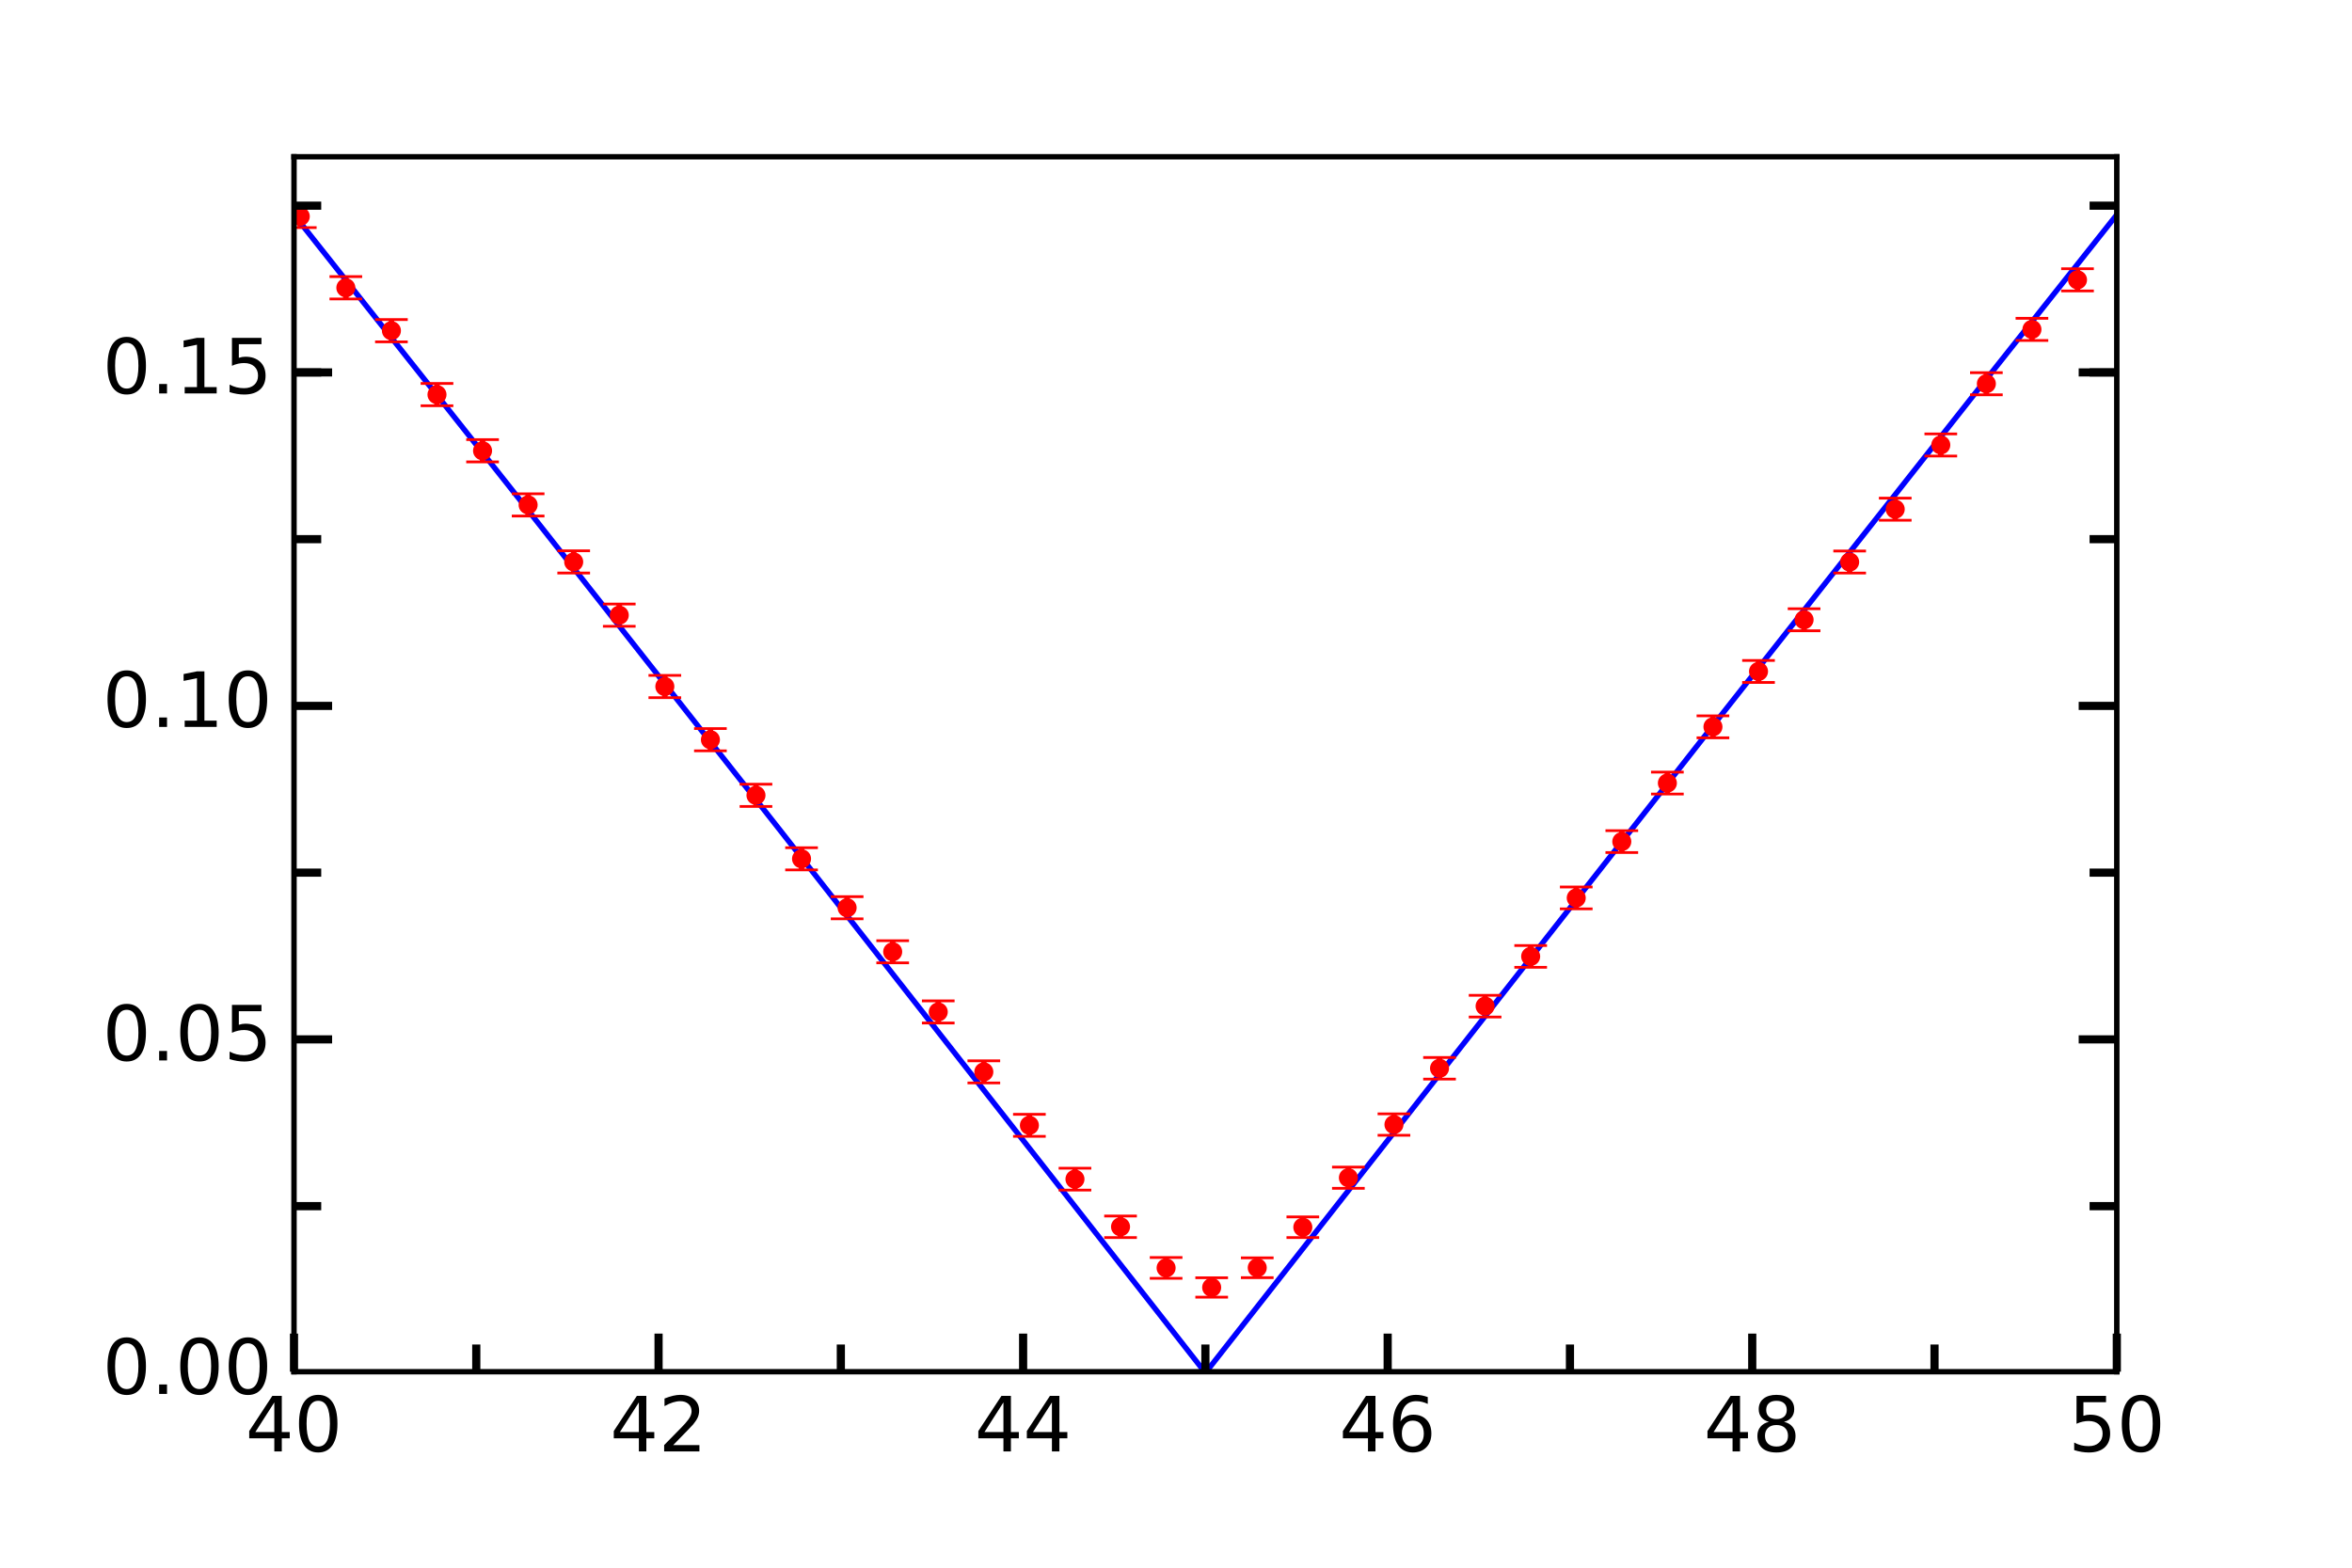 <?xml version="1.0" encoding="utf-8" standalone="no"?>
<!DOCTYPE svg PUBLIC "-//W3C//DTD SVG 1.1//EN"
  "http://www.w3.org/Graphics/SVG/1.1/DTD/svg11.dtd">
<!-- Created with matplotlib (http://matplotlib.org/) -->
<svg height="288pt" version="1.1" viewBox="0 0 432 288" width="432pt" xmlns="http://www.w3.org/2000/svg" xmlns:xlink="http://www.w3.org/1999/xlink">
 <defs>
  <style type="text/css">
*{stroke-linecap:butt;stroke-linejoin:round;stroke-miterlimit:100000;}
  </style>
 </defs>
 <g id="figure_1">
  <g id="patch_1">
   <path d="M 0 288 
L 432 288 
L 432 0 
L 0 0 
z
" style="fill:#ffffff;"/>
  </g>
  <g id="axes_1">
   <g id="patch_2">
    <path d="M 54 252 
L 388.8 252 
L 388.8 28.8 
L 54 28.8 
z
" style="fill:#ffffff;"/>
   </g>
   <g id="LineCollection_1">
    <path clip-path="url(#p50a69e1538)" d="M 55.153 41.808 
L 55.153 37.703 
" style="fill:none;stroke:#ff0000;"/>
    <path clip-path="url(#p50a69e1538)" d="M 63.523 54.92 
L 63.523 50.813 
" style="fill:none;stroke:#ff0000;"/>
    <path clip-path="url(#p50a69e1538)" d="M 71.893 62.801 
L 71.893 58.705 
" style="fill:none;stroke:#ff0000;"/>
    <path clip-path="url(#p50a69e1538)" d="M 80.263 74.542 
L 80.263 70.445 
" style="fill:none;stroke:#ff0000;"/>
    <path clip-path="url(#p50a69e1538)" d="M 88.633 84.854 
L 88.633 80.763 
" style="fill:none;stroke:#ff0000;"/>
    <path clip-path="url(#p50a69e1538)" d="M 97.003 94.799 
L 97.003 90.711 
" style="fill:none;stroke:#ff0000;"/>
    <path clip-path="url(#p50a69e1538)" d="M 105.373 105.269 
L 105.373 101.184 
" style="fill:none;stroke:#ff0000;"/>
    <path clip-path="url(#p50a69e1538)" d="M 113.743 115.053 
L 113.743 110.969 
" style="fill:none;stroke:#ff0000;"/>
    <path clip-path="url(#p50a69e1538)" d="M 122.113 128.164 
L 122.113 124.074 
" style="fill:none;stroke:#ff0000;"/>
    <path clip-path="url(#p50a69e1538)" d="M 130.483 137.932 
L 130.483 133.846 
" style="fill:none;stroke:#ff0000;"/>
    <path clip-path="url(#p50a69e1538)" d="M 138.853 148.15 
L 138.853 144.068 
" style="fill:none;stroke:#ff0000;"/>
    <path clip-path="url(#p50a69e1538)" d="M 147.223 159.81 
L 147.223 155.73 
" style="fill:none;stroke:#ff0000;"/>
    <path clip-path="url(#p50a69e1538)" d="M 155.593 168.799 
L 155.593 164.725 
" style="fill:none;stroke:#ff0000;"/>
    <path clip-path="url(#p50a69e1538)" d="M 163.963 176.886 
L 163.963 172.821 
" style="fill:none;stroke:#ff0000;"/>
    <path clip-path="url(#p50a69e1538)" d="M 172.333 187.938 
L 172.333 183.872 
" style="fill:none;stroke:#ff0000;"/>
    <path clip-path="url(#p50a69e1538)" d="M 180.703 198.948 
L 180.703 194.885 
" style="fill:none;stroke:#ff0000;"/>
    <path clip-path="url(#p50a69e1538)" d="M 189.073 208.759 
L 189.073 204.71 
" style="fill:none;stroke:#ff0000;"/>
    <path clip-path="url(#p50a69e1538)" d="M 197.443 218.633 
L 197.443 214.609 
" style="fill:none;stroke:#ff0000;"/>
    <path clip-path="url(#p50a69e1538)" d="M 205.813 227.355 
L 205.813 223.395 
" style="fill:none;stroke:#ff0000;"/>
    <path clip-path="url(#p50a69e1538)" d="M 214.183 234.838 
L 214.183 231.018 
" style="fill:none;stroke:#ff0000;"/>
    <path clip-path="url(#p50a69e1538)" d="M 222.553 238.302 
L 222.553 234.74 
" style="fill:none;stroke:#ff0000;"/>
    <path clip-path="url(#p50a69e1538)" d="M 230.923 234.721 
L 230.923 231.08 
" style="fill:none;stroke:#ff0000;"/>
    <path clip-path="url(#p50a69e1538)" d="M 239.293 227.356 
L 239.293 223.555 
" style="fill:none;stroke:#ff0000;"/>
    <path clip-path="url(#p50a69e1538)" d="M 247.663 218.306 
L 247.663 214.411 
" style="fill:none;stroke:#ff0000;"/>
    <path clip-path="url(#p50a69e1538)" d="M 256.033 208.565 
L 256.033 204.623 
" style="fill:none;stroke:#ff0000;"/>
    <path clip-path="url(#p50a69e1538)" d="M 264.403 198.245 
L 264.403 194.273 
" style="fill:none;stroke:#ff0000;"/>
    <path clip-path="url(#p50a69e1538)" d="M 272.773 186.836 
L 272.773 182.848 
" style="fill:none;stroke:#ff0000;"/>
    <path clip-path="url(#p50a69e1538)" d="M 281.143 177.705 
L 281.143 173.703 
" style="fill:none;stroke:#ff0000;"/>
    <path clip-path="url(#p50a69e1538)" d="M 289.513 166.965 
L 289.513 162.952 
" style="fill:none;stroke:#ff0000;"/>
    <path clip-path="url(#p50a69e1538)" d="M 297.883 156.62 
L 297.883 152.6 
" style="fill:none;stroke:#ff0000;"/>
    <path clip-path="url(#p50a69e1538)" d="M 306.253 145.873 
L 306.253 141.846 
" style="fill:none;stroke:#ff0000;"/>
    <path clip-path="url(#p50a69e1538)" d="M 314.623 135.543 
L 314.623 131.509 
" style="fill:none;stroke:#ff0000;"/>
    <path clip-path="url(#p50a69e1538)" d="M 322.993 125.372 
L 322.993 121.332 
" style="fill:none;stroke:#ff0000;"/>
    <path clip-path="url(#p50a69e1538)" d="M 331.363 115.88 
L 331.363 111.834 
" style="fill:none;stroke:#ff0000;"/>
    <path clip-path="url(#p50a69e1538)" d="M 339.733 105.278 
L 339.733 101.226 
" style="fill:none;stroke:#ff0000;"/>
    <path clip-path="url(#p50a69e1538)" d="M 348.103 95.574 
L 348.103 91.516 
" style="fill:none;stroke:#ff0000;"/>
    <path clip-path="url(#p50a69e1538)" d="M 356.473 83.777 
L 356.473 79.715 
" style="fill:none;stroke:#ff0000;"/>
    <path clip-path="url(#p50a69e1538)" d="M 364.843 72.529 
L 364.843 68.464 
" style="fill:none;stroke:#ff0000;"/>
    <path clip-path="url(#p50a69e1538)" d="M 373.213 62.548 
L 373.213 58.477 
" style="fill:none;stroke:#ff0000;"/>
    <path clip-path="url(#p50a69e1538)" d="M 381.583 53.447 
L 381.583 49.372 
" style="fill:none;stroke:#ff0000;"/>
   </g>
   <g id="line2d_1">
    <path clip-path="url(#p50a69e1538)" d="M 54 39.439 
L 94.886 91.057 
L 143.481 152.779 
L 212.184 240.44 
L 221.232 252 
L 221.568 252 
L 313.395 134.868 
L 362.324 72.825 
L 388.8 39.439 
L 388.8 39.439 
" style="fill:none;stroke:#0000ff;stroke-linecap:square;"/>
   </g>
   <g id="line2d_2">
    <defs>
     <path d="M 3 0 
L -3 -0 
" id="m5cb6962292" style="stroke:#ff0000;stroke-width:0.5;"/>
    </defs>
    <g clip-path="url(#p50a69e1538)">
     <use style="fill:#ff0000;stroke:#ff0000;stroke-width:0.5;" x="55.153" xlink:href="#m5cb6962292" y="41.808"/>
     <use style="fill:#ff0000;stroke:#ff0000;stroke-width:0.5;" x="63.523" xlink:href="#m5cb6962292" y="54.92"/>
     <use style="fill:#ff0000;stroke:#ff0000;stroke-width:0.5;" x="71.893" xlink:href="#m5cb6962292" y="62.801"/>
     <use style="fill:#ff0000;stroke:#ff0000;stroke-width:0.5;" x="80.263" xlink:href="#m5cb6962292" y="74.542"/>
     <use style="fill:#ff0000;stroke:#ff0000;stroke-width:0.5;" x="88.633" xlink:href="#m5cb6962292" y="84.854"/>
     <use style="fill:#ff0000;stroke:#ff0000;stroke-width:0.5;" x="97.003" xlink:href="#m5cb6962292" y="94.799"/>
     <use style="fill:#ff0000;stroke:#ff0000;stroke-width:0.5;" x="105.373" xlink:href="#m5cb6962292" y="105.269"/>
     <use style="fill:#ff0000;stroke:#ff0000;stroke-width:0.5;" x="113.743" xlink:href="#m5cb6962292" y="115.053"/>
     <use style="fill:#ff0000;stroke:#ff0000;stroke-width:0.5;" x="122.113" xlink:href="#m5cb6962292" y="128.164"/>
     <use style="fill:#ff0000;stroke:#ff0000;stroke-width:0.5;" x="130.483" xlink:href="#m5cb6962292" y="137.932"/>
     <use style="fill:#ff0000;stroke:#ff0000;stroke-width:0.5;" x="138.853" xlink:href="#m5cb6962292" y="148.15"/>
     <use style="fill:#ff0000;stroke:#ff0000;stroke-width:0.5;" x="147.223" xlink:href="#m5cb6962292" y="159.81"/>
     <use style="fill:#ff0000;stroke:#ff0000;stroke-width:0.5;" x="155.593" xlink:href="#m5cb6962292" y="168.799"/>
     <use style="fill:#ff0000;stroke:#ff0000;stroke-width:0.5;" x="163.963" xlink:href="#m5cb6962292" y="176.886"/>
     <use style="fill:#ff0000;stroke:#ff0000;stroke-width:0.5;" x="172.333" xlink:href="#m5cb6962292" y="187.938"/>
     <use style="fill:#ff0000;stroke:#ff0000;stroke-width:0.5;" x="180.703" xlink:href="#m5cb6962292" y="198.948"/>
     <use style="fill:#ff0000;stroke:#ff0000;stroke-width:0.5;" x="189.073" xlink:href="#m5cb6962292" y="208.759"/>
     <use style="fill:#ff0000;stroke:#ff0000;stroke-width:0.5;" x="197.443" xlink:href="#m5cb6962292" y="218.633"/>
     <use style="fill:#ff0000;stroke:#ff0000;stroke-width:0.5;" x="205.813" xlink:href="#m5cb6962292" y="227.355"/>
     <use style="fill:#ff0000;stroke:#ff0000;stroke-width:0.5;" x="214.183" xlink:href="#m5cb6962292" y="234.838"/>
     <use style="fill:#ff0000;stroke:#ff0000;stroke-width:0.5;" x="222.553" xlink:href="#m5cb6962292" y="238.302"/>
     <use style="fill:#ff0000;stroke:#ff0000;stroke-width:0.5;" x="230.923" xlink:href="#m5cb6962292" y="234.721"/>
     <use style="fill:#ff0000;stroke:#ff0000;stroke-width:0.5;" x="239.293" xlink:href="#m5cb6962292" y="227.356"/>
     <use style="fill:#ff0000;stroke:#ff0000;stroke-width:0.5;" x="247.663" xlink:href="#m5cb6962292" y="218.306"/>
     <use style="fill:#ff0000;stroke:#ff0000;stroke-width:0.5;" x="256.033" xlink:href="#m5cb6962292" y="208.565"/>
     <use style="fill:#ff0000;stroke:#ff0000;stroke-width:0.5;" x="264.403" xlink:href="#m5cb6962292" y="198.245"/>
     <use style="fill:#ff0000;stroke:#ff0000;stroke-width:0.5;" x="272.773" xlink:href="#m5cb6962292" y="186.836"/>
     <use style="fill:#ff0000;stroke:#ff0000;stroke-width:0.5;" x="281.143" xlink:href="#m5cb6962292" y="177.705"/>
     <use style="fill:#ff0000;stroke:#ff0000;stroke-width:0.5;" x="289.513" xlink:href="#m5cb6962292" y="166.965"/>
     <use style="fill:#ff0000;stroke:#ff0000;stroke-width:0.5;" x="297.883" xlink:href="#m5cb6962292" y="156.62"/>
     <use style="fill:#ff0000;stroke:#ff0000;stroke-width:0.5;" x="306.253" xlink:href="#m5cb6962292" y="145.873"/>
     <use style="fill:#ff0000;stroke:#ff0000;stroke-width:0.5;" x="314.623" xlink:href="#m5cb6962292" y="135.543"/>
     <use style="fill:#ff0000;stroke:#ff0000;stroke-width:0.5;" x="322.993" xlink:href="#m5cb6962292" y="125.372"/>
     <use style="fill:#ff0000;stroke:#ff0000;stroke-width:0.5;" x="331.363" xlink:href="#m5cb6962292" y="115.88"/>
     <use style="fill:#ff0000;stroke:#ff0000;stroke-width:0.5;" x="339.733" xlink:href="#m5cb6962292" y="105.278"/>
     <use style="fill:#ff0000;stroke:#ff0000;stroke-width:0.5;" x="348.103" xlink:href="#m5cb6962292" y="95.574"/>
     <use style="fill:#ff0000;stroke:#ff0000;stroke-width:0.5;" x="356.473" xlink:href="#m5cb6962292" y="83.777"/>
     <use style="fill:#ff0000;stroke:#ff0000;stroke-width:0.5;" x="364.843" xlink:href="#m5cb6962292" y="72.529"/>
     <use style="fill:#ff0000;stroke:#ff0000;stroke-width:0.5;" x="373.213" xlink:href="#m5cb6962292" y="62.548"/>
     <use style="fill:#ff0000;stroke:#ff0000;stroke-width:0.5;" x="381.583" xlink:href="#m5cb6962292" y="53.447"/>
    </g>
   </g>
   <g id="line2d_3">
    <g clip-path="url(#p50a69e1538)">
     <use style="fill:#ff0000;stroke:#ff0000;stroke-width:0.5;" x="55.153" xlink:href="#m5cb6962292" y="37.703"/>
     <use style="fill:#ff0000;stroke:#ff0000;stroke-width:0.5;" x="63.523" xlink:href="#m5cb6962292" y="50.813"/>
     <use style="fill:#ff0000;stroke:#ff0000;stroke-width:0.5;" x="71.893" xlink:href="#m5cb6962292" y="58.705"/>
     <use style="fill:#ff0000;stroke:#ff0000;stroke-width:0.5;" x="80.263" xlink:href="#m5cb6962292" y="70.445"/>
     <use style="fill:#ff0000;stroke:#ff0000;stroke-width:0.5;" x="88.633" xlink:href="#m5cb6962292" y="80.763"/>
     <use style="fill:#ff0000;stroke:#ff0000;stroke-width:0.5;" x="97.003" xlink:href="#m5cb6962292" y="90.711"/>
     <use style="fill:#ff0000;stroke:#ff0000;stroke-width:0.5;" x="105.373" xlink:href="#m5cb6962292" y="101.184"/>
     <use style="fill:#ff0000;stroke:#ff0000;stroke-width:0.5;" x="113.743" xlink:href="#m5cb6962292" y="110.969"/>
     <use style="fill:#ff0000;stroke:#ff0000;stroke-width:0.5;" x="122.113" xlink:href="#m5cb6962292" y="124.074"/>
     <use style="fill:#ff0000;stroke:#ff0000;stroke-width:0.5;" x="130.483" xlink:href="#m5cb6962292" y="133.846"/>
     <use style="fill:#ff0000;stroke:#ff0000;stroke-width:0.5;" x="138.853" xlink:href="#m5cb6962292" y="144.068"/>
     <use style="fill:#ff0000;stroke:#ff0000;stroke-width:0.5;" x="147.223" xlink:href="#m5cb6962292" y="155.73"/>
     <use style="fill:#ff0000;stroke:#ff0000;stroke-width:0.5;" x="155.593" xlink:href="#m5cb6962292" y="164.725"/>
     <use style="fill:#ff0000;stroke:#ff0000;stroke-width:0.5;" x="163.963" xlink:href="#m5cb6962292" y="172.821"/>
     <use style="fill:#ff0000;stroke:#ff0000;stroke-width:0.5;" x="172.333" xlink:href="#m5cb6962292" y="183.872"/>
     <use style="fill:#ff0000;stroke:#ff0000;stroke-width:0.5;" x="180.703" xlink:href="#m5cb6962292" y="194.885"/>
     <use style="fill:#ff0000;stroke:#ff0000;stroke-width:0.5;" x="189.073" xlink:href="#m5cb6962292" y="204.71"/>
     <use style="fill:#ff0000;stroke:#ff0000;stroke-width:0.5;" x="197.443" xlink:href="#m5cb6962292" y="214.609"/>
     <use style="fill:#ff0000;stroke:#ff0000;stroke-width:0.5;" x="205.813" xlink:href="#m5cb6962292" y="223.395"/>
     <use style="fill:#ff0000;stroke:#ff0000;stroke-width:0.5;" x="214.183" xlink:href="#m5cb6962292" y="231.018"/>
     <use style="fill:#ff0000;stroke:#ff0000;stroke-width:0.5;" x="222.553" xlink:href="#m5cb6962292" y="234.74"/>
     <use style="fill:#ff0000;stroke:#ff0000;stroke-width:0.5;" x="230.923" xlink:href="#m5cb6962292" y="231.08"/>
     <use style="fill:#ff0000;stroke:#ff0000;stroke-width:0.5;" x="239.293" xlink:href="#m5cb6962292" y="223.555"/>
     <use style="fill:#ff0000;stroke:#ff0000;stroke-width:0.5;" x="247.663" xlink:href="#m5cb6962292" y="214.411"/>
     <use style="fill:#ff0000;stroke:#ff0000;stroke-width:0.5;" x="256.033" xlink:href="#m5cb6962292" y="204.623"/>
     <use style="fill:#ff0000;stroke:#ff0000;stroke-width:0.5;" x="264.403" xlink:href="#m5cb6962292" y="194.273"/>
     <use style="fill:#ff0000;stroke:#ff0000;stroke-width:0.5;" x="272.773" xlink:href="#m5cb6962292" y="182.848"/>
     <use style="fill:#ff0000;stroke:#ff0000;stroke-width:0.5;" x="281.143" xlink:href="#m5cb6962292" y="173.703"/>
     <use style="fill:#ff0000;stroke:#ff0000;stroke-width:0.5;" x="289.513" xlink:href="#m5cb6962292" y="162.952"/>
     <use style="fill:#ff0000;stroke:#ff0000;stroke-width:0.5;" x="297.883" xlink:href="#m5cb6962292" y="152.6"/>
     <use style="fill:#ff0000;stroke:#ff0000;stroke-width:0.5;" x="306.253" xlink:href="#m5cb6962292" y="141.846"/>
     <use style="fill:#ff0000;stroke:#ff0000;stroke-width:0.5;" x="314.623" xlink:href="#m5cb6962292" y="131.509"/>
     <use style="fill:#ff0000;stroke:#ff0000;stroke-width:0.5;" x="322.993" xlink:href="#m5cb6962292" y="121.332"/>
     <use style="fill:#ff0000;stroke:#ff0000;stroke-width:0.5;" x="331.363" xlink:href="#m5cb6962292" y="111.834"/>
     <use style="fill:#ff0000;stroke:#ff0000;stroke-width:0.5;" x="339.733" xlink:href="#m5cb6962292" y="101.226"/>
     <use style="fill:#ff0000;stroke:#ff0000;stroke-width:0.5;" x="348.103" xlink:href="#m5cb6962292" y="91.516"/>
     <use style="fill:#ff0000;stroke:#ff0000;stroke-width:0.5;" x="356.473" xlink:href="#m5cb6962292" y="79.715"/>
     <use style="fill:#ff0000;stroke:#ff0000;stroke-width:0.5;" x="364.843" xlink:href="#m5cb6962292" y="68.464"/>
     <use style="fill:#ff0000;stroke:#ff0000;stroke-width:0.5;" x="373.213" xlink:href="#m5cb6962292" y="58.477"/>
     <use style="fill:#ff0000;stroke:#ff0000;stroke-width:0.5;" x="381.583" xlink:href="#m5cb6962292" y="49.372"/>
    </g>
   </g>
   <g id="line2d_4">
    <defs>
     <path d="M 0 1.5 
C 0.398 1.5 0.779 1.342 1.061 1.061 
C 1.342 0.779 1.5 0.398 1.5 0 
C 1.5 -0.398 1.342 -0.779 1.061 -1.061 
C 0.779 -1.342 0.398 -1.5 0 -1.5 
C -0.398 -1.5 -0.779 -1.342 -1.061 -1.061 
C -1.342 -0.779 -1.5 -0.398 -1.5 0 
C -1.5 0.398 -1.342 0.779 -1.061 1.061 
C -0.779 1.342 -0.398 1.5 0 1.5 
z
" id="m0a2abdaa90" style="stroke:#ff0000;stroke-width:0.5;"/>
    </defs>
    <g clip-path="url(#p50a69e1538)">
     <use style="fill:#ff0000;stroke:#ff0000;stroke-width:0.5;" x="55.153" xlink:href="#m0a2abdaa90" y="39.755"/>
     <use style="fill:#ff0000;stroke:#ff0000;stroke-width:0.5;" x="63.523" xlink:href="#m0a2abdaa90" y="52.866"/>
     <use style="fill:#ff0000;stroke:#ff0000;stroke-width:0.5;" x="71.893" xlink:href="#m0a2abdaa90" y="60.753"/>
     <use style="fill:#ff0000;stroke:#ff0000;stroke-width:0.5;" x="80.263" xlink:href="#m0a2abdaa90" y="72.494"/>
     <use style="fill:#ff0000;stroke:#ff0000;stroke-width:0.5;" x="88.633" xlink:href="#m0a2abdaa90" y="82.808"/>
     <use style="fill:#ff0000;stroke:#ff0000;stroke-width:0.5;" x="97.003" xlink:href="#m0a2abdaa90" y="92.755"/>
     <use style="fill:#ff0000;stroke:#ff0000;stroke-width:0.5;" x="105.373" xlink:href="#m0a2abdaa90" y="103.227"/>
     <use style="fill:#ff0000;stroke:#ff0000;stroke-width:0.5;" x="113.743" xlink:href="#m0a2abdaa90" y="113.011"/>
     <use style="fill:#ff0000;stroke:#ff0000;stroke-width:0.5;" x="122.113" xlink:href="#m0a2abdaa90" y="126.119"/>
     <use style="fill:#ff0000;stroke:#ff0000;stroke-width:0.5;" x="130.483" xlink:href="#m0a2abdaa90" y="135.889"/>
     <use style="fill:#ff0000;stroke:#ff0000;stroke-width:0.5;" x="138.853" xlink:href="#m0a2abdaa90" y="146.109"/>
     <use style="fill:#ff0000;stroke:#ff0000;stroke-width:0.5;" x="147.223" xlink:href="#m0a2abdaa90" y="157.77"/>
     <use style="fill:#ff0000;stroke:#ff0000;stroke-width:0.5;" x="155.593" xlink:href="#m0a2abdaa90" y="166.762"/>
     <use style="fill:#ff0000;stroke:#ff0000;stroke-width:0.5;" x="163.963" xlink:href="#m0a2abdaa90" y="174.853"/>
     <use style="fill:#ff0000;stroke:#ff0000;stroke-width:0.5;" x="172.333" xlink:href="#m0a2abdaa90" y="185.905"/>
     <use style="fill:#ff0000;stroke:#ff0000;stroke-width:0.5;" x="180.703" xlink:href="#m0a2abdaa90" y="196.916"/>
     <use style="fill:#ff0000;stroke:#ff0000;stroke-width:0.5;" x="189.073" xlink:href="#m0a2abdaa90" y="206.735"/>
     <use style="fill:#ff0000;stroke:#ff0000;stroke-width:0.5;" x="197.443" xlink:href="#m0a2abdaa90" y="216.621"/>
     <use style="fill:#ff0000;stroke:#ff0000;stroke-width:0.5;" x="205.813" xlink:href="#m0a2abdaa90" y="225.375"/>
     <use style="fill:#ff0000;stroke:#ff0000;stroke-width:0.5;" x="214.183" xlink:href="#m0a2abdaa90" y="232.928"/>
     <use style="fill:#ff0000;stroke:#ff0000;stroke-width:0.5;" x="222.553" xlink:href="#m0a2abdaa90" y="236.521"/>
     <use style="fill:#ff0000;stroke:#ff0000;stroke-width:0.5;" x="230.923" xlink:href="#m0a2abdaa90" y="232.9"/>
     <use style="fill:#ff0000;stroke:#ff0000;stroke-width:0.5;" x="239.293" xlink:href="#m0a2abdaa90" y="225.456"/>
     <use style="fill:#ff0000;stroke:#ff0000;stroke-width:0.5;" x="247.663" xlink:href="#m0a2abdaa90" y="216.359"/>
     <use style="fill:#ff0000;stroke:#ff0000;stroke-width:0.5;" x="256.033" xlink:href="#m0a2abdaa90" y="206.594"/>
     <use style="fill:#ff0000;stroke:#ff0000;stroke-width:0.5;" x="264.403" xlink:href="#m0a2abdaa90" y="196.259"/>
     <use style="fill:#ff0000;stroke:#ff0000;stroke-width:0.5;" x="272.773" xlink:href="#m0a2abdaa90" y="184.842"/>
     <use style="fill:#ff0000;stroke:#ff0000;stroke-width:0.5;" x="281.143" xlink:href="#m0a2abdaa90" y="175.704"/>
     <use style="fill:#ff0000;stroke:#ff0000;stroke-width:0.5;" x="289.513" xlink:href="#m0a2abdaa90" y="164.959"/>
     <use style="fill:#ff0000;stroke:#ff0000;stroke-width:0.5;" x="297.883" xlink:href="#m0a2abdaa90" y="154.61"/>
     <use style="fill:#ff0000;stroke:#ff0000;stroke-width:0.5;" x="306.253" xlink:href="#m0a2abdaa90" y="143.859"/>
     <use style="fill:#ff0000;stroke:#ff0000;stroke-width:0.5;" x="314.623" xlink:href="#m0a2abdaa90" y="133.526"/>
     <use style="fill:#ff0000;stroke:#ff0000;stroke-width:0.5;" x="322.993" xlink:href="#m0a2abdaa90" y="123.352"/>
     <use style="fill:#ff0000;stroke:#ff0000;stroke-width:0.5;" x="331.363" xlink:href="#m0a2abdaa90" y="113.857"/>
     <use style="fill:#ff0000;stroke:#ff0000;stroke-width:0.5;" x="339.733" xlink:href="#m0a2abdaa90" y="103.252"/>
     <use style="fill:#ff0000;stroke:#ff0000;stroke-width:0.5;" x="348.103" xlink:href="#m0a2abdaa90" y="93.545"/>
     <use style="fill:#ff0000;stroke:#ff0000;stroke-width:0.5;" x="356.473" xlink:href="#m0a2abdaa90" y="81.746"/>
     <use style="fill:#ff0000;stroke:#ff0000;stroke-width:0.5;" x="364.843" xlink:href="#m0a2abdaa90" y="70.496"/>
     <use style="fill:#ff0000;stroke:#ff0000;stroke-width:0.5;" x="373.213" xlink:href="#m0a2abdaa90" y="60.512"/>
     <use style="fill:#ff0000;stroke:#ff0000;stroke-width:0.5;" x="381.583" xlink:href="#m0a2abdaa90" y="51.41"/>
    </g>
   </g>
   <g id="line2d_5">
    <path clip-path="url(#p50a69e1538)" d="M -1285.2 -973.11 
" style="fill:none;opacity:0.25;stroke:#000000;stroke-linecap:square;"/>
   </g>
   <g id="patch_3">
    <path d="M 54 252 
L 388.8 252 
" style="fill:none;stroke:#000000;stroke-linecap:square;stroke-linejoin:miter;"/>
   </g>
   <g id="patch_4">
    <path d="M 54 28.8 
L 388.8 28.8 
" style="fill:none;stroke:#000000;stroke-linecap:square;stroke-linejoin:miter;"/>
   </g>
   <g id="patch_5">
    <path d="M 54 252 
L 54 28.8 
" style="fill:none;stroke:#000000;stroke-linecap:square;stroke-linejoin:miter;"/>
   </g>
   <g id="patch_6">
    <path d="M 388.8 252 
L 388.8 28.8 
" style="fill:none;stroke:#000000;stroke-linecap:square;stroke-linejoin:miter;"/>
   </g>
   <g id="matplotlib.axis_1">
    <g id="xtick_1">
     <g id="line2d_6">
      <defs>
       <path d="M 0 0 
L 0 -7 
" id="mc4f15234ec" style="stroke:#000000;stroke-width:1.5;"/>
      </defs>
      <g>
       <use style="stroke:#000000;stroke-width:1.5;" x="54.0" xlink:href="#mc4f15234ec" y="252.0"/>
      </g>
     </g>
     <g id="text_1">
      <!-- 40 -->
      <defs>
       <path d="M 31.781 66.406 
Q 24.172 66.406 20.328 58.906 
Q 16.5 51.422 16.5 36.375 
Q 16.5 21.391 20.328 13.891 
Q 24.172 6.391 31.781 6.391 
Q 39.453 6.391 43.281 13.891 
Q 47.125 21.391 47.125 36.375 
Q 47.125 51.422 43.281 58.906 
Q 39.453 66.406 31.781 66.406 
M 31.781 74.219 
Q 44.047 74.219 50.516 64.516 
Q 56.984 54.828 56.984 36.375 
Q 56.984 17.969 50.516 8.266 
Q 44.047 -1.422 31.781 -1.422 
Q 19.531 -1.422 13.062 8.266 
Q 6.594 17.969 6.594 36.375 
Q 6.594 54.828 13.062 64.516 
Q 19.531 74.219 31.781 74.219 
" id="BitstreamVeraSans-Roman-30"/>
       <path d="M 37.797 64.312 
L 12.891 25.391 
L 37.797 25.391 
z
M 35.203 72.906 
L 47.609 72.906 
L 47.609 25.391 
L 58.016 25.391 
L 58.016 17.188 
L 47.609 17.188 
L 47.609 0 
L 37.797 0 
L 37.797 17.188 
L 4.891 17.188 
L 4.891 26.703 
z
" id="BitstreamVeraSans-Roman-34"/>
      </defs>
      <g transform="translate(45.093 266.638)scale(0.14 -0.14)">
       <use xlink:href="#BitstreamVeraSans-Roman-34"/>
       <use x="63.623" xlink:href="#BitstreamVeraSans-Roman-30"/>
      </g>
     </g>
    </g>
    <g id="xtick_2">
     <g id="line2d_7">
      <g>
       <use style="stroke:#000000;stroke-width:1.5;" x="120.96" xlink:href="#mc4f15234ec" y="252.0"/>
      </g>
     </g>
     <g id="text_2">
      <!-- 42 -->
      <defs>
       <path d="M 19.188 8.297 
L 53.609 8.297 
L 53.609 0 
L 7.328 0 
L 7.328 8.297 
Q 12.938 14.109 22.625 23.891 
Q 32.328 33.688 34.812 36.531 
Q 39.547 41.844 41.422 45.531 
Q 43.312 49.219 43.312 52.781 
Q 43.312 58.594 39.234 62.25 
Q 35.156 65.922 28.609 65.922 
Q 23.969 65.922 18.812 64.312 
Q 13.672 62.703 7.812 59.422 
L 7.812 69.391 
Q 13.766 71.781 18.938 73 
Q 24.125 74.219 28.422 74.219 
Q 39.75 74.219 46.484 68.547 
Q 53.219 62.891 53.219 53.422 
Q 53.219 48.922 51.531 44.891 
Q 49.859 40.875 45.406 35.406 
Q 44.188 33.984 37.641 27.219 
Q 31.109 20.453 19.188 8.297 
" id="BitstreamVeraSans-Roman-32"/>
      </defs>
      <g transform="translate(112.052 266.638)scale(0.14 -0.14)">
       <use xlink:href="#BitstreamVeraSans-Roman-34"/>
       <use x="63.623" xlink:href="#BitstreamVeraSans-Roman-32"/>
      </g>
     </g>
    </g>
    <g id="xtick_3">
     <g id="line2d_8">
      <g>
       <use style="stroke:#000000;stroke-width:1.5;" x="187.92" xlink:href="#mc4f15234ec" y="252.0"/>
      </g>
     </g>
     <g id="text_3">
      <!-- 44 -->
      <g transform="translate(179.012 266.638)scale(0.14 -0.14)">
       <use xlink:href="#BitstreamVeraSans-Roman-34"/>
       <use x="63.623" xlink:href="#BitstreamVeraSans-Roman-34"/>
      </g>
     </g>
    </g>
    <g id="xtick_4">
     <g id="line2d_9">
      <g>
       <use style="stroke:#000000;stroke-width:1.5;" x="254.88" xlink:href="#mc4f15234ec" y="252.0"/>
      </g>
     </g>
     <g id="text_4">
      <!-- 46 -->
      <defs>
       <path d="M 33.016 40.375 
Q 26.375 40.375 22.484 35.828 
Q 18.609 31.297 18.609 23.391 
Q 18.609 15.531 22.484 10.953 
Q 26.375 6.391 33.016 6.391 
Q 39.656 6.391 43.531 10.953 
Q 47.406 15.531 47.406 23.391 
Q 47.406 31.297 43.531 35.828 
Q 39.656 40.375 33.016 40.375 
M 52.594 71.297 
L 52.594 62.312 
Q 48.875 64.062 45.094 64.984 
Q 41.312 65.922 37.594 65.922 
Q 27.828 65.922 22.672 59.328 
Q 17.531 52.734 16.797 39.406 
Q 19.672 43.656 24.016 45.922 
Q 28.375 48.188 33.594 48.188 
Q 44.578 48.188 50.953 41.516 
Q 57.328 34.859 57.328 23.391 
Q 57.328 12.156 50.688 5.359 
Q 44.047 -1.422 33.016 -1.422 
Q 20.359 -1.422 13.672 8.266 
Q 6.984 17.969 6.984 36.375 
Q 6.984 53.656 15.188 63.938 
Q 23.391 74.219 37.203 74.219 
Q 40.922 74.219 44.703 73.484 
Q 48.484 72.75 52.594 71.297 
" id="BitstreamVeraSans-Roman-36"/>
      </defs>
      <g transform="translate(245.972 266.638)scale(0.14 -0.14)">
       <use xlink:href="#BitstreamVeraSans-Roman-34"/>
       <use x="63.623" xlink:href="#BitstreamVeraSans-Roman-36"/>
      </g>
     </g>
    </g>
    <g id="xtick_5">
     <g id="line2d_10">
      <g>
       <use style="stroke:#000000;stroke-width:1.5;" x="321.84" xlink:href="#mc4f15234ec" y="252.0"/>
      </g>
     </g>
     <g id="text_5">
      <!-- 48 -->
      <defs>
       <path d="M 31.781 34.625 
Q 24.75 34.625 20.719 30.859 
Q 16.703 27.094 16.703 20.516 
Q 16.703 13.922 20.719 10.156 
Q 24.75 6.391 31.781 6.391 
Q 38.812 6.391 42.859 10.172 
Q 46.922 13.969 46.922 20.516 
Q 46.922 27.094 42.891 30.859 
Q 38.875 34.625 31.781 34.625 
M 21.922 38.812 
Q 15.578 40.375 12.031 44.719 
Q 8.5 49.078 8.5 55.328 
Q 8.5 64.062 14.719 69.141 
Q 20.953 74.219 31.781 74.219 
Q 42.672 74.219 48.875 69.141 
Q 55.078 64.062 55.078 55.328 
Q 55.078 49.078 51.531 44.719 
Q 48 40.375 41.703 38.812 
Q 48.828 37.156 52.797 32.312 
Q 56.781 27.484 56.781 20.516 
Q 56.781 9.906 50.312 4.234 
Q 43.844 -1.422 31.781 -1.422 
Q 19.734 -1.422 13.25 4.234 
Q 6.781 9.906 6.781 20.516 
Q 6.781 27.484 10.781 32.312 
Q 14.797 37.156 21.922 38.812 
M 18.312 54.391 
Q 18.312 48.734 21.844 45.562 
Q 25.391 42.391 31.781 42.391 
Q 38.141 42.391 41.719 45.562 
Q 45.312 48.734 45.312 54.391 
Q 45.312 60.062 41.719 63.234 
Q 38.141 66.406 31.781 66.406 
Q 25.391 66.406 21.844 63.234 
Q 18.312 60.062 18.312 54.391 
" id="BitstreamVeraSans-Roman-38"/>
      </defs>
      <g transform="translate(312.933 266.638)scale(0.14 -0.14)">
       <use xlink:href="#BitstreamVeraSans-Roman-34"/>
       <use x="63.623" xlink:href="#BitstreamVeraSans-Roman-38"/>
      </g>
     </g>
    </g>
    <g id="xtick_6">
     <g id="line2d_11">
      <g>
       <use style="stroke:#000000;stroke-width:1.5;" x="388.8" xlink:href="#mc4f15234ec" y="252.0"/>
      </g>
     </g>
     <g id="text_6">
      <!-- 50 -->
      <defs>
       <path d="M 10.797 72.906 
L 49.516 72.906 
L 49.516 64.594 
L 19.828 64.594 
L 19.828 46.734 
Q 21.969 47.469 24.109 47.828 
Q 26.266 48.188 28.422 48.188 
Q 40.625 48.188 47.75 41.5 
Q 54.891 34.812 54.891 23.391 
Q 54.891 11.625 47.562 5.094 
Q 40.234 -1.422 26.906 -1.422 
Q 22.312 -1.422 17.547 -0.641 
Q 12.797 0.141 7.719 1.703 
L 7.719 11.625 
Q 12.109 9.234 16.797 8.062 
Q 21.484 6.891 26.703 6.891 
Q 35.156 6.891 40.078 11.328 
Q 45.016 15.766 45.016 23.391 
Q 45.016 31 40.078 35.438 
Q 35.156 39.891 26.703 39.891 
Q 22.75 39.891 18.812 39.016 
Q 14.891 38.141 10.797 36.281 
z
" id="BitstreamVeraSans-Roman-35"/>
      </defs>
      <g transform="translate(379.892 266.638)scale(0.14 -0.14)">
       <use xlink:href="#BitstreamVeraSans-Roman-35"/>
       <use x="63.623" xlink:href="#BitstreamVeraSans-Roman-30"/>
      </g>
     </g>
    </g>
    <g id="xtick_7">
     <g id="line2d_12">
      <defs>
       <path d="M 0 0 
L 0 -5 
" id="m8f41dd628f" style="stroke:#000000;stroke-width:1.5;"/>
      </defs>
      <g>
       <use style="stroke:#000000;stroke-width:1.5;" x="87.48" xlink:href="#m8f41dd628f" y="252.0"/>
      </g>
     </g>
    </g>
    <g id="xtick_8">
     <g id="line2d_13">
      <g>
       <use style="stroke:#000000;stroke-width:1.5;" x="154.44" xlink:href="#m8f41dd628f" y="252.0"/>
      </g>
     </g>
    </g>
    <g id="xtick_9">
     <g id="line2d_14">
      <g>
       <use style="stroke:#000000;stroke-width:1.5;" x="221.4" xlink:href="#m8f41dd628f" y="252.0"/>
      </g>
     </g>
    </g>
    <g id="xtick_10">
     <g id="line2d_15">
      <g>
       <use style="stroke:#000000;stroke-width:1.5;" x="288.36" xlink:href="#m8f41dd628f" y="252.0"/>
      </g>
     </g>
    </g>
    <g id="xtick_11">
     <g id="line2d_16">
      <g>
       <use style="stroke:#000000;stroke-width:1.5;" x="355.32" xlink:href="#m8f41dd628f" y="252.0"/>
      </g>
     </g>
    </g>
   </g>
   <g id="matplotlib.axis_2">
    <g id="ytick_1">
     <g id="text_7">
      <!-- 0.00 -->
      <defs>
       <path d="M 10.688 12.406 
L 21 12.406 
L 21 0 
L 10.688 0 
z
" id="BitstreamVeraSans-Roman-2e"/>
      </defs>
      <g transform="translate(18.828 256.077)scale(0.14 -0.14)">
       <use xlink:href="#BitstreamVeraSans-Roman-30"/>
       <use x="63.623" xlink:href="#BitstreamVeraSans-Roman-2e"/>
       <use x="95.41" xlink:href="#BitstreamVeraSans-Roman-30"/>
       <use x="159.033" xlink:href="#BitstreamVeraSans-Roman-30"/>
      </g>
     </g>
    </g>
    <g id="ytick_2">
     <g id="line2d_17">
      <defs>
       <path d="M 0 0 
L 7 0 
" id="m945ab55bb6" style="stroke:#000000;stroke-width:1.5;"/>
      </defs>
      <g>
       <use style="stroke:#000000;stroke-width:1.5;" x="54.0" xlink:href="#m945ab55bb6" y="190.948"/>
      </g>
     </g>
     <g id="line2d_18">
      <defs>
       <path d="M 0 0 
L -7 0 
" id="mf6d3c8599d" style="stroke:#000000;stroke-width:1.5;"/>
      </defs>
      <g>
       <use style="stroke:#000000;stroke-width:1.5;" x="388.8" xlink:href="#mf6d3c8599d" y="190.948"/>
      </g>
     </g>
     <g id="text_8">
      <!-- 0.05 -->
      <g transform="translate(18.828 194.811)scale(0.14 -0.14)">
       <use xlink:href="#BitstreamVeraSans-Roman-30"/>
       <use x="63.623" xlink:href="#BitstreamVeraSans-Roman-2e"/>
       <use x="95.41" xlink:href="#BitstreamVeraSans-Roman-30"/>
       <use x="159.033" xlink:href="#BitstreamVeraSans-Roman-35"/>
      </g>
     </g>
    </g>
    <g id="ytick_3">
     <g id="line2d_19">
      <g>
       <use style="stroke:#000000;stroke-width:1.5;" x="54.0" xlink:href="#m945ab55bb6" y="129.682"/>
      </g>
     </g>
     <g id="line2d_20">
      <g>
       <use style="stroke:#000000;stroke-width:1.5;" x="388.8" xlink:href="#mf6d3c8599d" y="129.682"/>
      </g>
     </g>
     <g id="text_9">
      <!-- 0.10 -->
      <defs>
       <path d="M 12.406 8.297 
L 28.516 8.297 
L 28.516 63.922 
L 10.984 60.406 
L 10.984 69.391 
L 28.422 72.906 
L 38.281 72.906 
L 38.281 8.297 
L 54.391 8.297 
L 54.391 0 
L 12.406 0 
z
" id="BitstreamVeraSans-Roman-31"/>
      </defs>
      <g transform="translate(18.828 133.545)scale(0.14 -0.14)">
       <use xlink:href="#BitstreamVeraSans-Roman-30"/>
       <use x="63.623" xlink:href="#BitstreamVeraSans-Roman-2e"/>
       <use x="95.41" xlink:href="#BitstreamVeraSans-Roman-31"/>
       <use x="159.033" xlink:href="#BitstreamVeraSans-Roman-30"/>
      </g>
     </g>
    </g>
    <g id="ytick_4">
     <g id="line2d_21">
      <g>
       <use style="stroke:#000000;stroke-width:1.5;" x="54.0" xlink:href="#m945ab55bb6" y="68.415"/>
      </g>
     </g>
     <g id="line2d_22">
      <g>
       <use style="stroke:#000000;stroke-width:1.5;" x="388.8" xlink:href="#mf6d3c8599d" y="68.415"/>
      </g>
     </g>
     <g id="text_10">
      <!-- 0.15 -->
      <g transform="translate(18.828 72.279)scale(0.14 -0.14)">
       <use xlink:href="#BitstreamVeraSans-Roman-30"/>
       <use x="63.623" xlink:href="#BitstreamVeraSans-Roman-2e"/>
       <use x="95.41" xlink:href="#BitstreamVeraSans-Roman-31"/>
       <use x="159.033" xlink:href="#BitstreamVeraSans-Roman-35"/>
      </g>
     </g>
    </g>
    <g id="ytick_5">
     <g id="line2d_23">
      <defs>
       <path d="M 0 0 
L 5 0 
" id="mdd4654375f" style="stroke:#000000;stroke-width:1.5;"/>
      </defs>
      <g>
       <use style="stroke:#000000;stroke-width:1.5;" x="54.0" xlink:href="#mdd4654375f" y="221.581"/>
      </g>
     </g>
     <g id="line2d_24">
      <defs>
       <path d="M 0 0 
L -5 0 
" id="mccb722e2bb" style="stroke:#000000;stroke-width:1.5;"/>
      </defs>
      <g>
       <use style="stroke:#000000;stroke-width:1.5;" x="388.8" xlink:href="#mccb722e2bb" y="221.581"/>
      </g>
     </g>
    </g>
    <g id="ytick_6">
     <g id="line2d_25">
      <g>
       <use style="stroke:#000000;stroke-width:1.5;" x="54.0" xlink:href="#mdd4654375f" y="160.315"/>
      </g>
     </g>
     <g id="line2d_26">
      <g>
       <use style="stroke:#000000;stroke-width:1.5;" x="388.8" xlink:href="#mccb722e2bb" y="160.315"/>
      </g>
     </g>
    </g>
    <g id="ytick_7">
     <g id="line2d_27">
      <g>
       <use style="stroke:#000000;stroke-width:1.5;" x="54.0" xlink:href="#mdd4654375f" y="99.049"/>
      </g>
     </g>
     <g id="line2d_28">
      <g>
       <use style="stroke:#000000;stroke-width:1.5;" x="388.8" xlink:href="#mccb722e2bb" y="99.049"/>
      </g>
     </g>
    </g>
    <g id="ytick_8">
     <g id="line2d_29">
      <g>
       <use style="stroke:#000000;stroke-width:1.5;" x="54.0" xlink:href="#mdd4654375f" y="68.415"/>
      </g>
     </g>
     <g id="line2d_30">
      <g>
       <use style="stroke:#000000;stroke-width:1.5;" x="388.8" xlink:href="#mccb722e2bb" y="68.415"/>
      </g>
     </g>
    </g>
    <g id="ytick_9">
     <g id="line2d_31">
      <g>
       <use style="stroke:#000000;stroke-width:1.5;" x="54.0" xlink:href="#mdd4654375f" y="37.782"/>
      </g>
     </g>
     <g id="line2d_32">
      <g>
       <use style="stroke:#000000;stroke-width:1.5;" x="388.8" xlink:href="#mccb722e2bb" y="37.782"/>
      </g>
     </g>
    </g>
   </g>
  </g>
 </g>
 <defs>
  <clipPath id="p50a69e1538">
   <rect height="223.2" width="334.8" x="54.0" y="28.8"/>
  </clipPath>
 </defs>
</svg>
